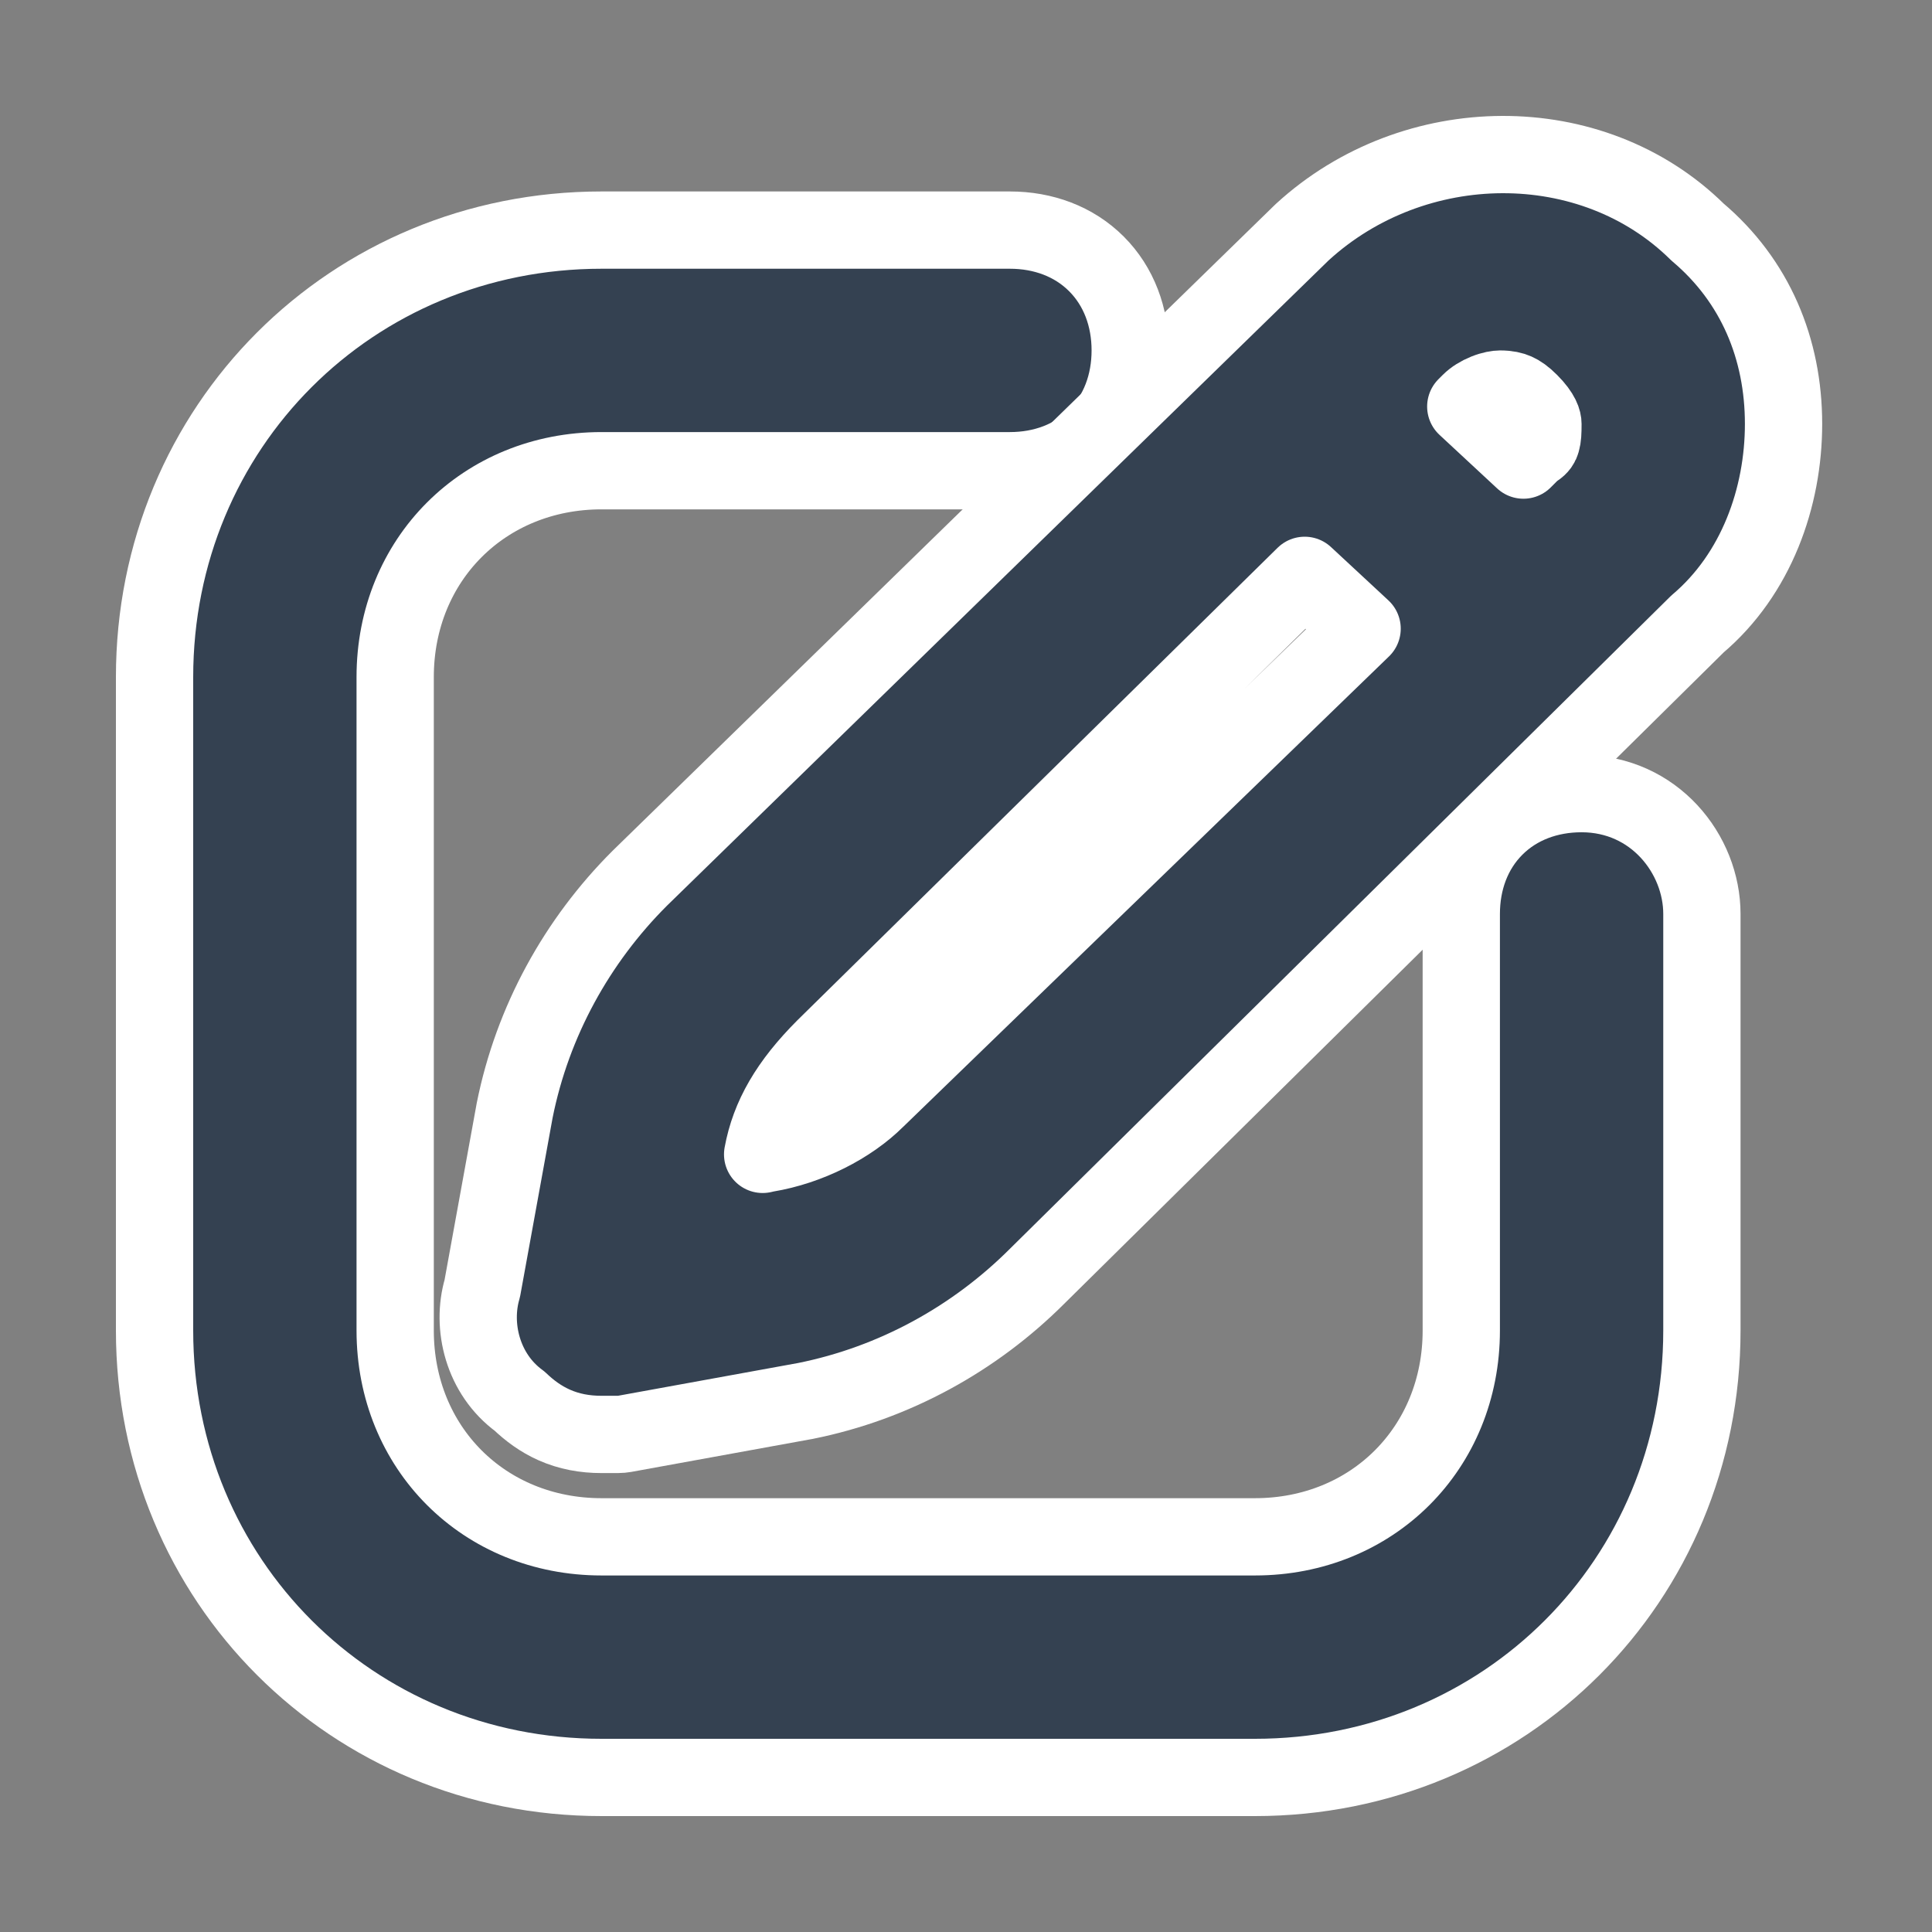 <svg width="50" height="50" viewBox="0 0 50 50" fill="none" xmlns="http://www.w3.org/2000/svg">
<rect x="0" y="0" width="50" height="50" fill="#808080" stroke="none"/>
<path d="M40.931 20.539C40.07 20.539 39.275 20.83 38.692 21.413C38.109 21.996 37.818 22.791 37.818 23.653V34.432C37.818 37.473 35.518 39.773 32.477 39.773H15.568C12.527 39.773 10.227 37.473 10.227 34.432V17.523C10.227 14.482 12.527 12.182 15.568 12.182H26.136C26.997 12.182 27.793 11.891 28.375 11.308C28.958 10.726 29.25 9.93 29.25 9.069C29.25 8.207 28.958 7.412 28.375 6.829C27.793 6.247 26.997 5.955 26.136 5.955H15.568C9.098 5.955 4 11.053 4 17.523V34.432C4 40.902 9.098 46 15.568 46H32.477C38.947 46 44.045 40.902 44.045 34.432V23.653C44.045 22.11 42.816 20.539 40.931 20.539Z" fill="#344151" stroke="white" stroke-width="2" stroke-linejoin="round"/>
<path d="M33.703 6.007C33.696 6.014 33.688 6.021 33.681 6.028L16.561 22.725L16.561 22.725L16.552 22.734C14.938 24.347 13.782 26.425 13.319 28.741L13.316 28.758L12.481 33.347C12.194 34.319 12.489 35.563 13.447 36.261C13.702 36.505 13.992 36.722 14.343 36.878C14.728 37.049 15.134 37.123 15.568 37.123H15.569H15.57H15.572H15.573H15.574H15.575H15.576H15.578H15.579H15.58H15.581H15.582H15.584H15.585H15.586H15.587H15.588H15.589H15.591H15.592H15.593H15.594H15.595H15.596H15.597H15.598H15.6H15.601H15.602H15.603H15.604H15.605H15.606H15.607H15.608H15.61H15.611H15.612H15.613H15.614H15.615H15.616H15.617H15.618H15.619H15.62H15.621H15.622H15.623H15.624H15.625H15.626H15.627H15.628H15.629H15.63H15.631H15.632H15.633H15.634H15.635H15.636H15.637H15.638H15.639H15.64H15.641H15.642H15.643H15.644H15.645H15.646H15.647H15.648H15.649H15.649H15.65H15.651H15.652H15.653H15.654H15.655H15.656H15.657H15.658H15.659H15.659H15.66H15.661H15.662H15.663H15.664H15.665H15.665H15.666H15.667H15.668H15.669H15.67H15.671H15.671H15.672H15.673H15.674H15.675H15.676H15.677H15.677H15.678H15.679H15.68H15.681H15.681H15.682H15.683H15.684H15.685H15.685H15.686H15.687H15.688H15.689H15.69H15.69H15.691H15.692H15.693H15.693H15.694H15.695H15.696H15.696H15.697H15.698H15.699H15.7H15.7H15.701H15.702H15.703H15.703H15.704H15.705H15.706H15.706H15.707H15.708H15.708H15.709H15.71H15.711H15.711H15.712H15.713H15.713H15.714H15.715H15.716H15.716H15.717H15.718H15.718H15.719H15.72H15.72H15.721H15.722H15.723H15.723H15.724H15.725H15.725H15.726H15.727H15.727H15.728H15.729H15.729H15.73H15.731H15.732H15.732H15.733H15.733H15.734H15.735H15.736H15.736H15.737H15.738H15.738H15.739H15.739H15.74H15.741H15.741H15.742H15.743H15.743H15.744H15.745H15.745H15.746H15.747H15.747H15.748H15.748H15.749H15.75H15.75H15.751H15.752H15.752H15.753H15.754H15.754H15.755H15.755H15.756H15.757H15.757H15.758H15.759H15.759H15.76H15.761H15.761H15.762H15.762H15.763H15.764H15.764H15.765H15.766H15.766H15.767H15.767H15.768H15.769H15.769H15.77H15.771H15.771H15.772H15.772H15.773H15.774H15.774H15.775H15.775H15.776H15.777H15.777H15.778H15.779H15.779H15.78H15.78H15.781H15.782H15.782H15.783H15.784H15.784H15.785H15.785H15.786H15.787H15.787H15.788H15.789H15.789H15.79H15.79H15.791H15.792H15.792H15.793H15.793H15.794H15.795H15.795H15.796H15.797H15.797H15.798H15.799H15.799H15.8H15.8H15.801H15.802H15.802H15.803H15.804H15.804H15.805H15.806H15.806H15.807H15.807H15.808H15.809H15.809H15.81H15.811H15.811H15.812H15.812H15.813H15.814H15.815H15.815H15.816H15.816H15.817H15.818H15.818H15.819H15.82H15.82H15.821H15.822H15.822H15.823H15.824H15.824H15.825H15.826H15.826H15.827H15.828H15.828H15.829H15.83H15.83H15.831H15.832H15.832H15.833H15.834H15.835H15.835H15.836H15.837H15.837H15.838H15.839H15.839H15.84H15.841H15.841H15.842H15.843H15.844H15.844H15.845H15.846H15.846H15.847H15.848H15.849H15.849H15.85H15.851H15.851H15.852H15.853H15.854H15.854H15.855H15.856H15.857H15.857H15.858H15.859H15.86H15.861H15.861H15.862H15.863H15.864H15.864H15.865H15.866H15.867H15.867H15.868H15.869H15.87H15.871H15.871H15.872H15.873H15.874H15.875H15.875H15.876H15.877H15.878H15.879H15.879H15.88H15.881H15.882H15.883H15.884H15.884H15.885H15.886H15.887H15.888H15.889H15.889H15.89H15.891H15.892H15.893H15.894H15.895H15.896H15.896H15.897H15.898H15.899H15.9H15.901H15.902H15.903H15.904H15.905H15.905H15.906H15.907H15.908H15.909H15.91H15.911H15.912H15.913H15.914H15.915H15.916H15.917H15.918H15.918H15.919H15.92H15.921H15.922H15.923H15.924H15.925H15.926H15.927H15.928H15.929H15.93H15.931H15.932H15.933H15.934H15.935H15.936H15.937H15.938H15.94H15.941H15.942H15.943H15.944H15.945H15.946H15.947H15.948H15.949H15.95H15.951H15.952H15.953H15.954H15.956H15.957H15.958H15.959H15.96H15.961H15.962H15.963H15.964H15.966H15.967H15.968H15.969H15.97H15.971H15.973H15.974H15.975H15.976H15.977H15.978H15.98H15.981H15.982H15.983H15.985H15.986H15.987H15.988H15.989H15.991C16.051 37.123 16.11 37.117 16.169 37.107L20.819 36.261L20.837 36.258C23.151 35.795 25.228 34.64 26.841 33.028C26.841 33.027 26.842 33.026 26.843 33.026L43.93 16.149C45.452 14.861 46.158 12.874 46.158 10.971C46.158 9.028 45.426 7.268 43.931 6.005C41.196 3.305 36.593 3.358 33.703 6.007ZM22.693 28.43L22.681 28.441C21.994 29.128 20.921 29.673 19.842 29.852C19.816 29.857 19.79 29.862 19.764 29.869L19.737 29.875C19.916 28.9 20.413 28.042 21.345 27.11L33.765 14.89L35.251 16.27L22.693 28.43ZM39.742 11.618C39.688 11.655 39.636 11.697 39.59 11.743L39.426 11.907L37.934 10.521L38.045 10.41C38.143 10.312 38.285 10.222 38.449 10.156C38.618 10.088 38.756 10.069 38.818 10.069C39.018 10.069 39.14 10.101 39.23 10.141C39.325 10.183 39.438 10.258 39.59 10.41C39.904 10.724 39.931 10.907 39.931 10.971C39.931 11.196 39.925 11.319 39.894 11.423C39.874 11.492 39.843 11.551 39.742 11.618Z" fill="#344151" stroke="white" stroke-width="2" stroke-linejoin="round"/>
</svg>
